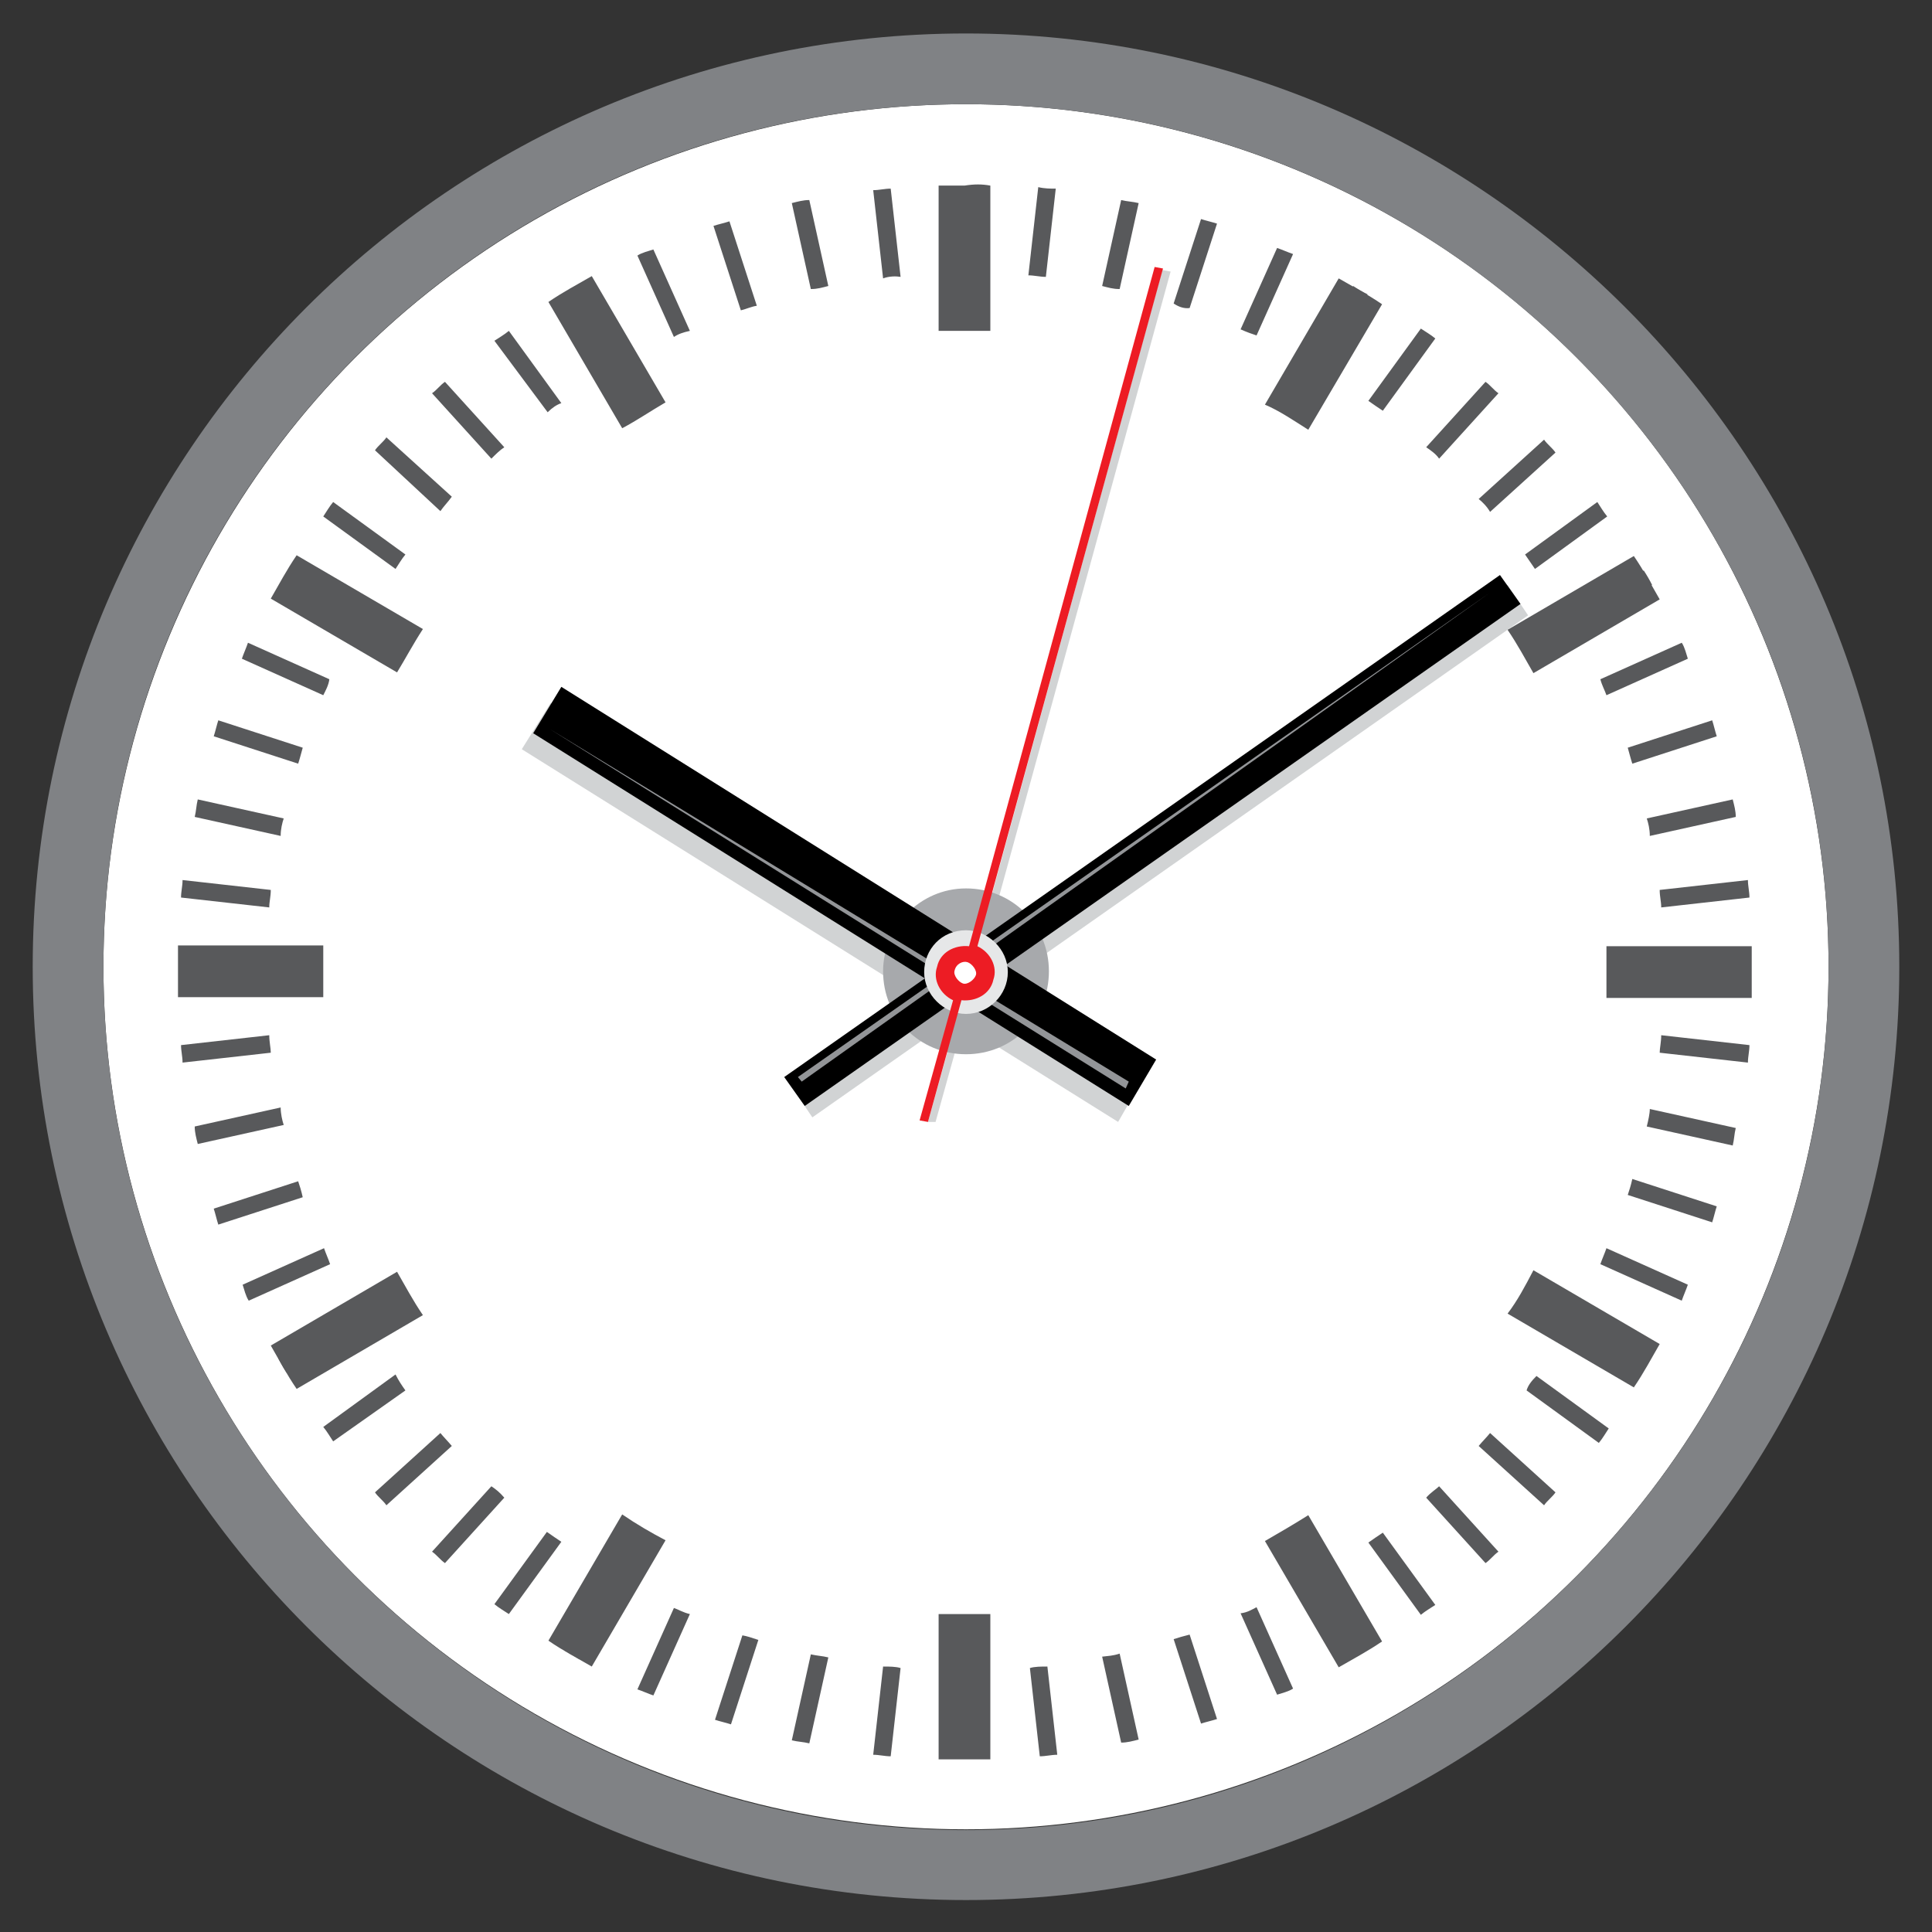 <?xml version="1.0" encoding="utf-8"?>
<!-- Generator: Adobe Illustrator 18.1.1, SVG Export Plug-In . SVG Version: 6.00 Build 0)  -->
<svg version="1.1" id="Layer_1" xmlns="http://www.w3.org/2000/svg" xmlns:xlink="http://www.w3.org/1999/xlink" x="0px" y="0px"
	 viewBox="-2 -2 254 254" enable-background="new -2 -2 254 254" xml:space="preserve">
<rect x="-2" y="-2" width="254" height="254" fill="#333333" stroke="none"/>
<g>
	<circle fill="#FFFFFF" cx="125" cy="125.1" r="113.4"/>
	<path fill="#808285" d="M125,11.7c62.6,0,113.4,50.8,113.4,113.4S187.6,238.6,125,238.6S11.6,187.7,11.6,125.1S62.2,11.7,125,11.7
		 M125,2.4C57.4,2.4,2.3,57.5,2.3,125.1s55,122.7,122.7,122.7s122.7-55,122.7-122.7S192.4,2.4,125,2.4L125,2.4z"/>
</g>
<g>
	<path fill="#D1D3D4" d="M150.8,33.5l1.1,0.2l-24.4,88.9c1.7,0.8,2.7,2.7,2.1,4.4c-0.4,1.9-2.3,2.9-4.2,2.7l-4.4,15.8H120l4.4-15.8
		c-1.7-0.8-2.7-2.7-2.1-4.4c0.4-1.9,2.3-2.9,4.2-2.7L150.8,33.5L150.8,33.5z"/>
	<path fill="#D1D3D4" d="M126.3,124.7c0.6,0.2,1.3,1.1,1.1,1.7s-1.1,1.3-1.7,1.1c-0.6-0.2-1.3-1.1-1.1-1.7
		C124.8,124.9,125.6,124.5,126.3,124.7L126.3,124.7z"/>
	<polygon fill="#D1D3D4" points="196.2,74.9 198.9,78.9 104.8,144.9 102.1,140.9 	"/>
	<polygon fill="#D1D3D4" points="66.6,96.5 70.4,90.4 148.5,139.4 145,145.5 	"/>
	<path fill="#A7A9AC" d="M125,114.8c6.1,0,10.9,4.8,10.9,10.9s-4.8,10.9-10.9,10.9c-6.1,0-10.9-4.8-10.9-10.9
		C114.1,119.9,118.9,114.8,125,114.8L125,114.8z"/>
	<path fill="#58595B" d="M128.2,22.4v19.1c-1.1,0-2.1,0-3.4,0c-1.1,0-2.1,0-3.4,0V22.4c1.1,0,2.1,0,3.4,0
		C126.1,22.2,127.1,22.2,128.2,22.4L128.2,22.4z M164.3,51.2l9.7-16.6c1.9,1.1,3.8,2.1,5.7,3.4L170,54.5
		C168.1,53.3,166.2,52,164.3,51.2L164.3,51.2z M196.2,80.8l16.6-9.7c1.3,1.9,2.3,3.8,3.4,5.7l-16.6,9.7
		C198.5,84.6,197.5,82.7,196.2,80.8L196.2,80.8z M209.2,122.4h19.1c0,1.1,0,2.1,0,3.4c0,1.1,0,2.1,0,3.4h-19.1c0-1.1,0-2.1,0-3.4
		C209.2,124.7,209.2,123.6,209.2,122.4L209.2,122.4z M199.6,165l16.6,9.7c-1.1,1.9-2.1,3.8-3.4,5.7l-16.6-9.7
		C197.5,169,198.5,167.1,199.6,165L199.6,165z M170,197.2l9.7,16.6c-1.9,1.3-3.8,2.3-5.7,3.4l-9.7-16.6
		C166.2,199.5,168.1,198.4,170,197.2L170,197.2z M128.2,210.2v19.1c-1.1,0-2.1,0-3.4,0c-1.1,0-2.1,0-3.4,0v-19.1c1.1,0,2.1,0,3.4,0
		C126.1,210.2,127.1,210.2,128.2,210.2L128.2,210.2z M85.5,200.5l-9.7,16.6c-1.9-1.1-3.8-2.1-5.7-3.4l9.7-16.6
		C81.7,198.4,83.6,199.5,85.5,200.5L85.5,200.5z M53.6,170.9L37,180.6c-1.3-1.9-2.3-3.8-3.4-5.7l16.6-9.7
		C51.3,167.1,52.3,169,53.6,170.9L53.6,170.9z M40.5,129.1H21.4c0-1.1,0-2.1,0-3.4c0-1.1,0-2.1,0-3.4h19.1c0,1.1,0,2.1,0,3.4
		C40.5,126.8,40.5,128,40.5,129.1L40.5,129.1z M50.2,86.4l-16.6-9.7c1.1-1.9,2.1-3.8,3.4-5.7l16.6,9.7
		C52.3,82.7,51.3,84.6,50.2,86.4L50.2,86.4z M79.8,54.3l-9.7-16.6c1.9-1.3,3.8-2.3,5.7-3.4l9.7,16.6C83.6,52,81.7,53.3,79.8,54.3
		L79.8,54.3z"/>
	<path fill="#58595B" d="M136.8,22.8l-1.3,11.6c-0.8,0-1.5-0.2-2.3-0.2l1.3-11.6C135.3,22.8,136.1,22.8,136.8,22.8L136.8,22.8z
		 M142.9,35.6l2.5-11.3c0.8,0.2,1.5,0.2,2.3,0.4L145.2,36C144.3,36,143.7,35.8,142.9,35.6L142.9,35.6z M152.3,37.9l3.6-11.1
		c0.6,0.2,1.5,0.4,2.1,0.6l-3.6,11.1C153.6,38.6,152.9,38.3,152.3,37.9L152.3,37.9z M161.1,41.3l4.8-10.7c0.6,0.2,1.5,0.6,2.1,0.8
		l-4.8,10.7C162.6,41.9,162,41.7,161.1,41.3L161.1,41.3z M170,45.7l5.9-10.1c0.6,0.4,1.3,0.8,1.9,1.1l-5.9,10.1
		C171.2,46.3,170.6,45.9,170,45.7L170,45.7z M177.9,50.7l6.9-9.5c0.6,0.4,1.3,0.8,1.9,1.3l-6.9,9.5
		C179.2,51.6,178.6,51.2,177.9,50.7L177.9,50.7z M185.5,56.8l7.8-8.6c0.6,0.4,1.1,1.1,1.7,1.5l-7.8,8.6
		C186.8,57.7,186.1,57.2,185.5,56.8L185.5,56.8z M192.4,63.6l8.6-7.8c0.4,0.6,1.1,1.1,1.5,1.7l-8.6,7.8
		C193.5,64.6,192.9,64,192.4,63.6L192.4,63.6z M198.5,70.9L208,64c0.4,0.6,0.8,1.3,1.3,1.9l-9.5,6.9
		C199.4,72.2,198.9,71.5,198.5,70.9L198.5,70.9z M204,78.9l10.1-5.9c0.4,0.6,0.8,1.3,1.1,1.9L205,80.8
		C204.6,80.1,204.2,79.5,204,78.9L204,78.9z M208.4,87.3l10.7-4.8c0.4,0.6,0.6,1.5,0.8,2.1l-10.7,4.8
		C209,88.8,208.6,88.1,208.4,87.3L208.4,87.3z M212,96.3l11.1-3.6c0.2,0.6,0.4,1.5,0.6,2.1l-11.1,3.6C212.4,97.8,212.2,97,212,96.3
		L212,96.3z M214.5,105.6l11.3-2.5c0.2,0.8,0.4,1.5,0.4,2.3l-11.3,2.5C214.9,107,214.7,106.2,214.5,105.6L214.5,105.6z M216.2,115
		l11.6-1.3c0,0.8,0.2,1.5,0.2,2.3l-11.6,1.3C216.4,116.5,216.2,115.9,216.2,115L216.2,115z M216.4,134.1l11.6,1.3
		c0,0.8-0.2,1.5-0.2,2.3l-11.6-1.3C216.2,135.8,216.4,135,216.4,134.1L216.4,134.1z M214.9,143.8l11.3,2.5c-0.2,0.8-0.2,1.5-0.4,2.3
		l-11.3-2.5C214.7,145.3,214.9,144.4,214.9,143.8L214.9,143.8z M212.6,153l11.1,3.6c-0.2,0.6-0.4,1.5-0.6,2.1l-11.1-3.6
		C212.2,154.5,212.4,153.9,212.6,153L212.6,153z M209.2,162.1l10.7,4.8c-0.2,0.6-0.6,1.5-0.8,2.1l-10.7-4.8
		C208.6,163.6,209,162.7,209.2,162.1L209.2,162.1z M200,178.9l9.5,6.9c-0.4,0.6-0.8,1.3-1.3,1.9l-9.5-6.9
		C198.9,180.1,199.4,179.5,200,178.9L200,178.9z M193.9,186.4l8.6,7.8c-0.4,0.6-1.1,1.1-1.5,1.7l-8.6-7.8
		C192.9,187.5,193.5,186.9,193.9,186.4L193.9,186.4z M187.2,193.4l7.8,8.6c-0.6,0.4-1.1,1.1-1.7,1.5l-7.8-8.6
		C186.1,194.2,186.8,193.8,187.2,193.4L187.2,193.4z M179.8,199.5l6.9,9.5c-0.6,0.4-1.3,0.8-1.9,1.3l-6.9-9.5
		C178.6,200.3,179.2,199.9,179.8,199.5L179.8,199.5z M163.2,209.3l4.8,10.7c-0.6,0.4-1.5,0.6-2.1,0.8l-4.8-10.7
		C162,210,162.6,209.6,163.2,209.3L163.2,209.3z M154.4,212.9l3.6,11.1c-0.6,0.2-1.5,0.4-2.1,0.6l-3.6-11.1
		C152.9,213.3,153.6,213.1,154.4,212.9L154.4,212.9z M145.2,215.4l2.5,11.3c-0.8,0.2-1.5,0.4-2.3,0.4l-2.5-11.3
		C143.7,215.7,144.3,215.7,145.2,215.4L145.2,215.4z M135.7,217.1l1.3,11.6c-0.8,0-1.5,0.2-2.3,0.2l-1.3-11.6
		C134,217.1,134.9,217.1,135.7,217.1L135.7,217.1z M116.4,217.3l-1.3,11.6c-0.8,0-1.5-0.2-2.3-0.2l1.3-11.6
		C114.9,217.1,115.8,217.1,116.4,217.3L116.4,217.3z M106.9,215.9l-2.5,11.3c-0.8-0.2-1.5-0.2-2.3-0.4l2.5-11.3
		C105.5,215.7,106.1,215.7,106.9,215.9L106.9,215.9z M97.7,213.6l-3.6,11.1c-0.6-0.2-1.5-0.4-2.1-0.6l3.6-11.1
		C96.2,213.1,96.8,213.3,97.7,213.6L97.7,213.6z M88.7,210.2l-4.8,10.7c-0.6-0.2-1.5-0.6-2.1-0.8l4.8-10.7
		C87.2,209.6,87.8,210,88.7,210.2L88.7,210.2z M80,206l-5.9,10.1c-0.6-0.4-1.3-0.8-1.9-1.1l5.9-10.1C78.6,205.1,79.2,205.6,80,206
		L80,206z M71.8,200.7l-6.9,9.5c-0.6-0.4-1.3-0.8-1.9-1.3l6.9-9.5C70.6,199.9,71.2,200.3,71.8,200.7L71.8,200.7z M64.3,194.9
		l-7.8,8.6c-0.6-0.4-1.1-1.1-1.7-1.5l7.8-8.6C63.2,193.8,63.7,194.2,64.3,194.9L64.3,194.9z M57.4,188.1l-8.6,7.8
		c-0.4-0.6-1.1-1.1-1.5-1.7l8.6-7.8C56.3,186.9,56.9,187.5,57.4,188.1L57.4,188.1z M51.3,180.8l-9.5,6.7c-0.4-0.6-0.8-1.3-1.3-1.9
		l9.5-6.9C50.4,179.5,50.8,180.1,51.3,180.8L51.3,180.8z M45.8,172.8l-10.1,5.7c-0.4-0.6-0.8-1.3-1.1-1.9l10.1-5.9
		C45.2,171.3,45.6,172,45.8,172.8L45.8,172.8z M41.4,164.2L30.7,169c-0.4-0.6-0.6-1.5-0.8-2.1l10.7-4.8
		C40.8,162.7,41.2,163.6,41.4,164.2L41.4,164.2z M37.8,155.4l-11.1,3.6c-0.2-0.6-0.4-1.5-0.6-2.1l11.1-3.6
		C37.4,153.9,37.6,154.5,37.8,155.4L37.8,155.4z M35.3,145.9l-11.3,2.5c-0.2-0.8-0.4-1.5-0.4-2.3l11.3-2.5
		C34.9,144.4,35.1,145.3,35.3,145.9L35.3,145.9z M33.6,136.4l-11.6,1.3c0-0.8-0.2-1.5-0.2-2.3l11.6-1.3
		C33.4,135,33.6,135.8,33.6,136.4L33.6,136.4z M33.4,117.3l-11.6-1.3c0-0.8,0.2-1.5,0.2-2.3l11.6,1.3
		C33.6,115.9,33.4,116.5,33.4,117.3L33.4,117.3z M34.9,107.9l-11.3-2.5c0.2-0.8,0.2-1.5,0.4-2.3l11.3,2.5
		C35.1,106.2,34.9,107,34.9,107.9L34.9,107.9z M37.2,98.4l-11.1-3.6c0.2-0.6,0.4-1.5,0.6-2.1l11.1,3.6C37.6,97,37.4,97.8,37.2,98.4
		L37.2,98.4z M40.5,89.4l-10.7-4.8c0.2-0.6,0.6-1.5,0.8-2.1l10.7,4.8C41.2,88.1,40.8,88.8,40.5,89.4L40.5,89.4z M50,72.8l-9.5-6.9
		c0.4-0.6,0.8-1.3,1.3-1.9l9.5,6.9C50.8,71.5,50.4,72.2,50,72.8L50,72.8z M55.9,65.2l-8.6-8c0.4-0.6,1.1-1.1,1.5-1.7l8.6,7.8
		C56.9,64,56.3,64.6,55.9,65.2L55.9,65.2z M62.6,58.3l-7.8-8.6c0.6-0.4,1.1-1.1,1.7-1.5l7.8,8.6C63.7,57.2,63.2,57.7,62.6,58.3
		L62.6,58.3z M70,52.2L63,42.8c0.6-0.4,1.3-0.8,1.9-1.3l6.9,9.5C71.2,51.2,70.6,51.6,70,52.2L70,52.2z M86.6,42.3l-4.8-10.7
		c0.6-0.4,1.5-0.6,2.1-0.8l4.8,10.7C87.8,41.7,87.2,41.9,86.6,42.3L86.6,42.3z M95.4,38.8l-3.6-11.1c0.6-0.2,1.5-0.4,2.1-0.6
		l3.6,11.1C96.8,38.3,96.2,38.6,95.4,38.8L95.4,38.8z M104.6,36l-2.5-11.3c0.8-0.2,1.5-0.4,2.3-0.4l2.5,11.3
		C106.1,35.8,105.5,36,104.6,36L104.6,36z M114.1,34.6L112.8,23c0.8,0,1.5-0.2,2.3-0.2l1.3,11.6C115.8,34.3,114.9,34.3,114.1,34.6
		L114.1,34.6z"/>
	<polygon points="195.2,73.6 197.9,77.4 103.8,143.4 101.1,139.6 	"/>
	<polygon fill="#939598" points="193.9,75.9 103.4,140.2 102.9,139.6 	"/>
	<polygon points="68.1,94.4 71.8,88.3 150,137.3 146.4,143.4 	"/>
	<polygon fill="#939598" points="70.2,93.8 146.4,140.2 146,141.1 	"/>
	<path fill="#E6E7E8" d="M125,120.3c2.9,0,5.5,2.5,5.5,5.5s-2.5,5.5-5.5,5.5c-2.9,0-5.5-2.5-5.5-5.5
		C119.5,122.8,121.8,120.3,125,120.3L125,120.3z"/>
	<path fill="#ED1C24" d="M149.8,33.1l1.1,0.2l-24.4,89.1c1.7,0.8,2.7,2.7,2.1,4.4c-0.4,1.9-2.3,2.9-4.2,2.7l-4.4,16l-1.1-0.2
		l4.4-15.8c-1.7-0.8-2.7-2.7-2.1-4.4c0.4-1.9,2.3-2.9,4.2-2.7L149.8,33.1L149.8,33.1z"/>
	<path fill="#FFFFFF" d="M125.2,124.5c0.6,0.2,1.3,1.1,1.1,1.7c-0.2,0.6-1.1,1.3-1.7,1.1c-0.6-0.2-1.3-1.1-1.1-1.7
		C123.7,124.7,124.6,124.3,125.2,124.5L125.2,124.5z"/>
</g>
</svg>
